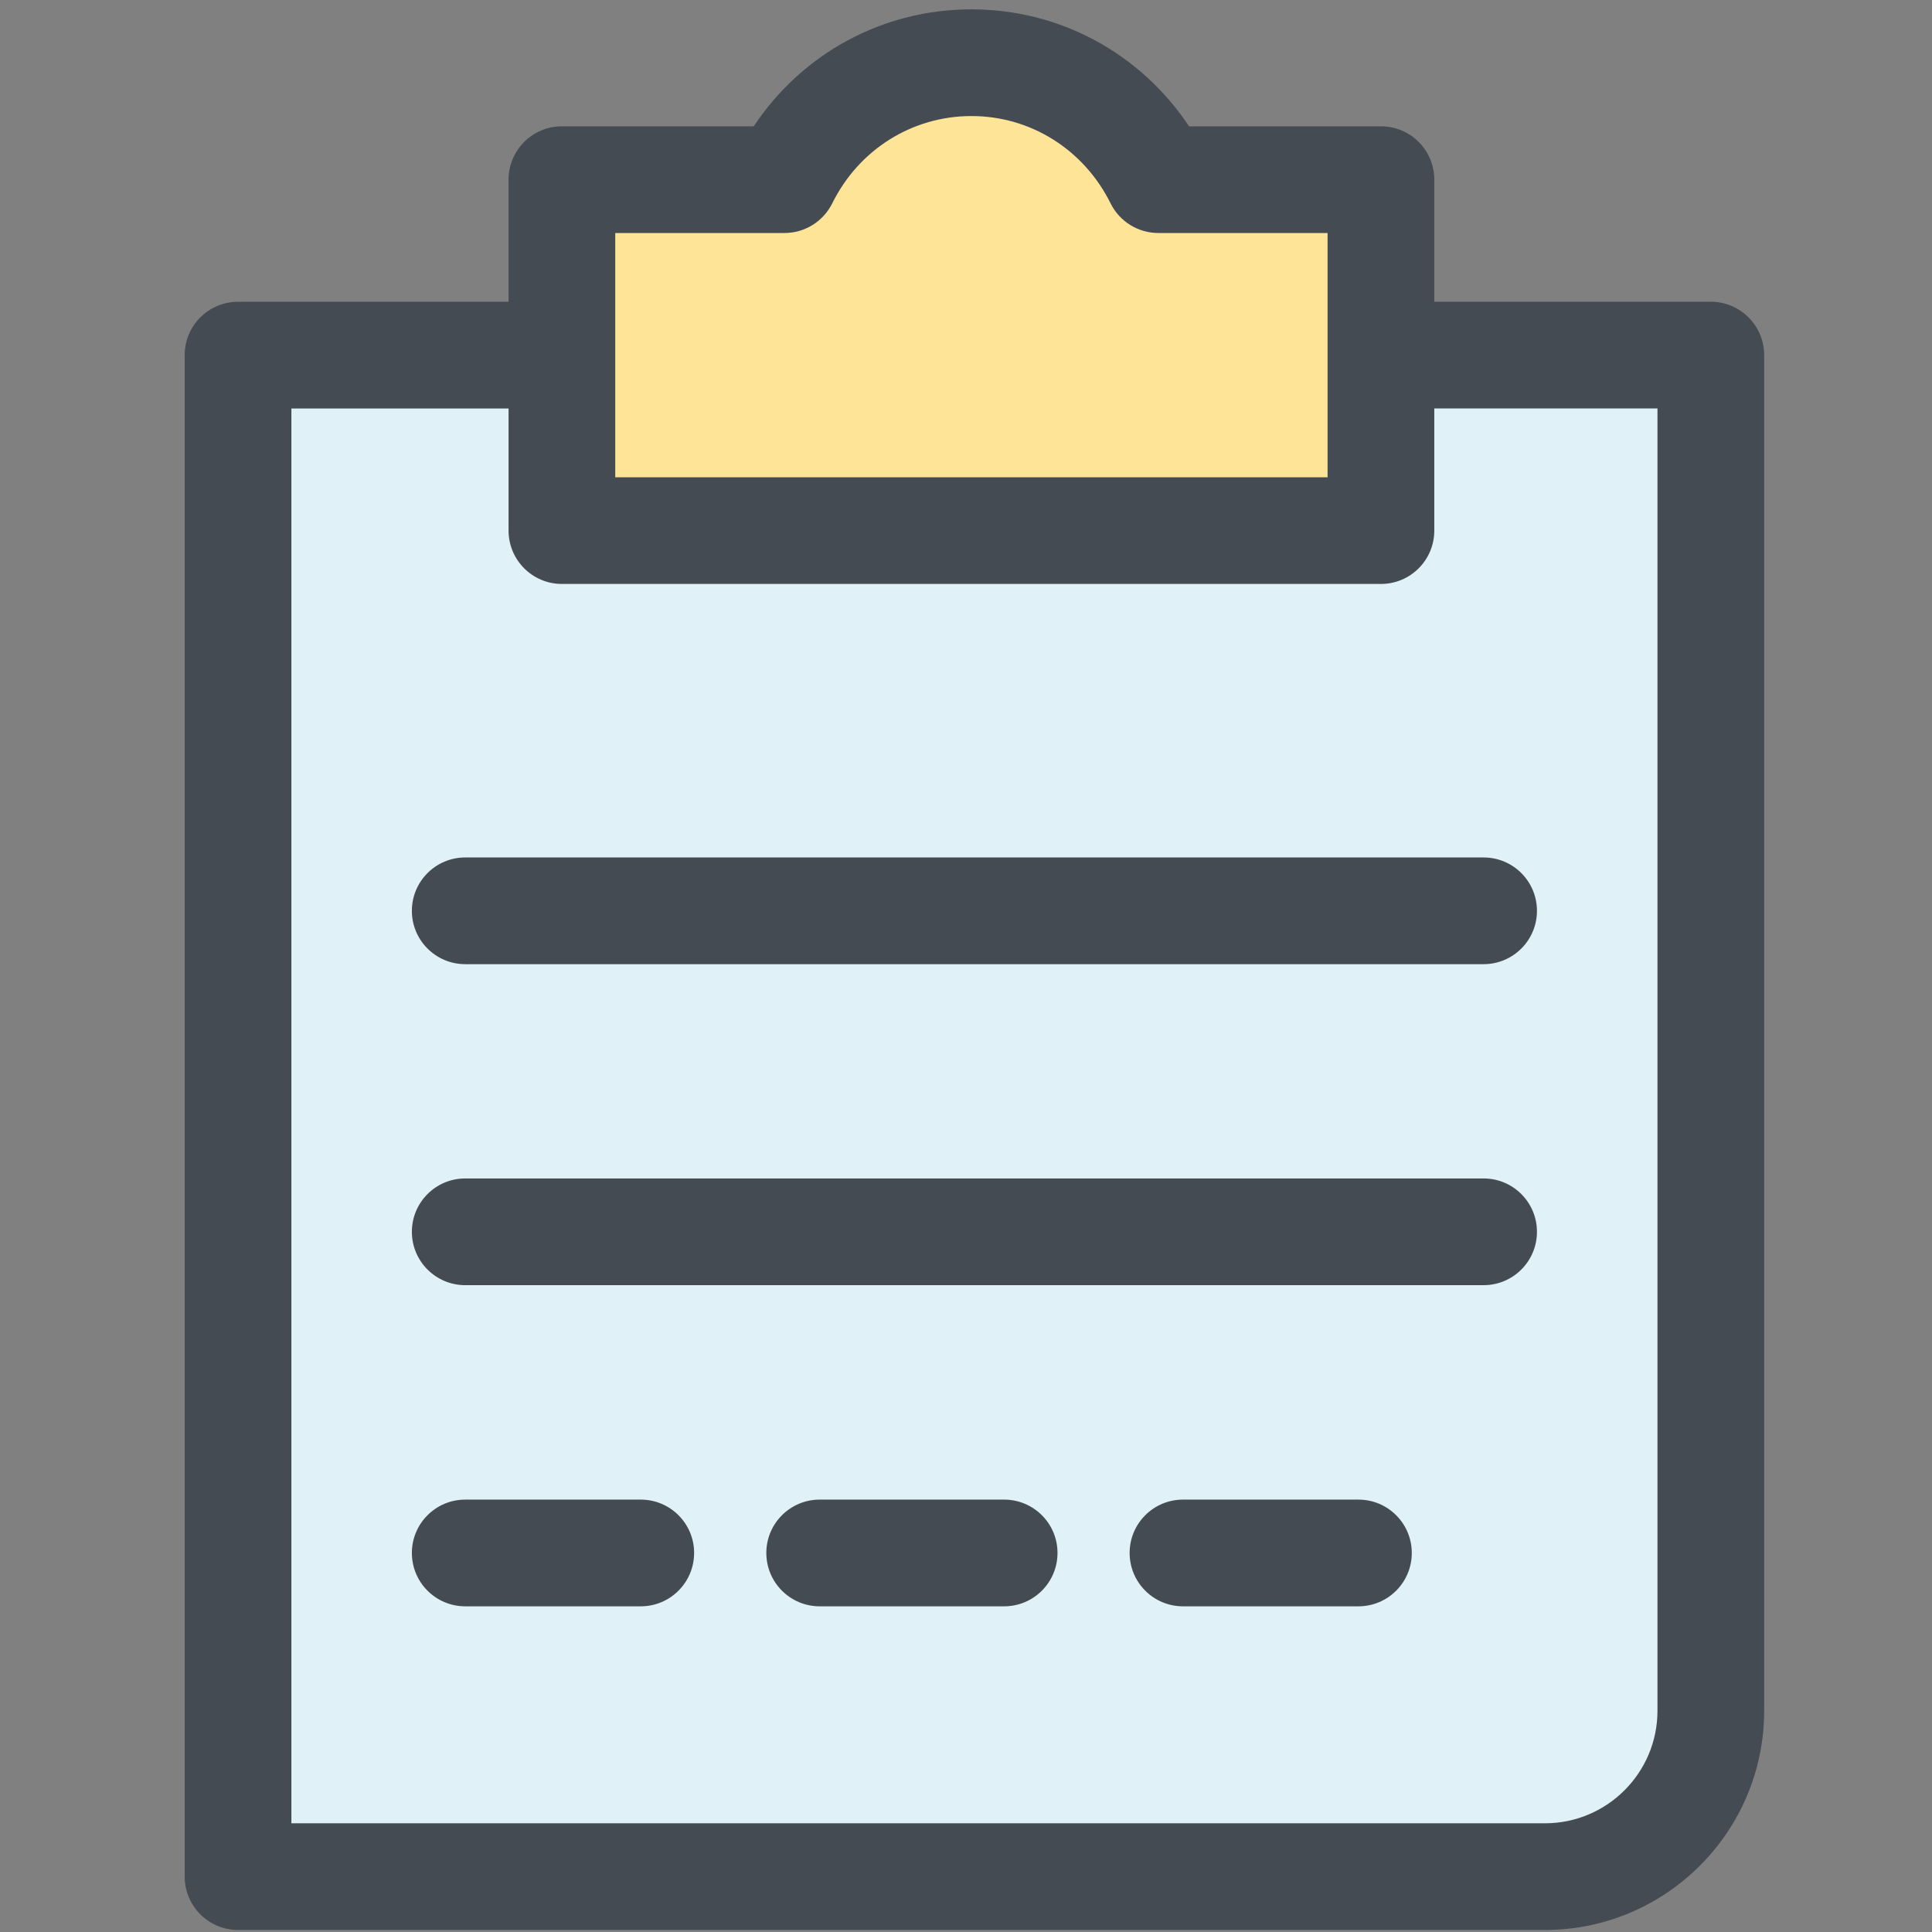 <?xml version="1.0" ?><!DOCTYPE svg  PUBLIC '-//W3C//DTD SVG 1.1//EN'  'http://www.w3.org/Graphics/SVG/1.1/DTD/svg11.dtd'><svg enable-background="new 0 0 91 91" height="91px" id="Layer_1" version="1.1" viewBox="0 0 91 91" width="91px" xml:space="preserve" xmlns="http://www.w3.org/2000/svg" xmlns:xlink="http://www.w3.org/1999/xlink"><rect x="0" y="0" width="91" height="91" fill="#808080" stroke="none"/><g><g><path d="M26.469,16.727H11.212v71.665h61.557c4.294,0,7.813-3.517,7.813-7.81V16.727H65.038" fill="#E0F1F8"/><path d="M72.769,90.904H11.212c-1.388,0-2.513-1.125-2.513-2.513V16.727c0-1.388,1.125-2.513,2.513-2.513h15.257    c1.388,0,2.513,1.125,2.513,2.513s-1.125,2.513-2.513,2.513H13.725v66.64h59.044c2.923,0,5.3-2.377,5.3-5.297V19.239h-13.03    c-1.388,0-2.513-1.125-2.513-2.513s1.125-2.513,2.513-2.513h15.543c1.388,0,2.513,1.125,2.513,2.513v63.855    C83.094,86.273,78.462,90.904,72.769,90.904z" fill="#454B53"/></g><path d="M69.88,60.533H21.913c-1.388,0-2.513-1.125-2.513-2.513s1.125-2.513,2.513-2.513H69.88   c1.388,0,2.513,1.125,2.513,2.513S71.268,60.533,69.88,60.533z" fill="#454B53"/><path d="M69.88,45.414H21.913c-1.388,0-2.513-1.125-2.513-2.513c0-1.388,1.125-2.513,2.513-2.513H69.88   c1.388,0,2.513,1.125,2.513,2.513C72.393,44.289,71.268,45.414,69.88,45.414z" fill="#454B53"/><path d="M30.181,75.66h-8.268c-1.388,0-2.513-1.125-2.513-2.514c0-1.387,1.125-2.512,2.513-2.512h8.268   c1.388,0,2.513,1.125,2.513,2.512C32.693,74.535,31.568,75.66,30.181,75.66z" fill="#454B53"/><path d="M47.297,75.66h-8.689c-1.388,0-2.513-1.125-2.513-2.514c0-1.387,1.125-2.512,2.513-2.512h8.689   c1.388,0,2.513,1.125,2.513,2.512C49.81,74.535,48.685,75.66,47.297,75.66z" fill="#454B53"/><path d="M63.984,75.66h-8.264c-1.388,0-2.513-1.125-2.513-2.514c0-1.387,1.125-2.512,2.513-2.512h8.264   c1.388,0,2.513,1.125,2.513,2.512C66.497,74.535,65.372,75.66,63.984,75.66z" fill="#454B53"/><g><path d="M54.56,8.462c-1.613-3.254-4.927-5.509-8.804-5.509s-7.197,2.255-8.807,5.509H26.467v16.531h38.577V8.462    H54.56z" fill="#FDE497"/><path d="M65.044,27.505H26.467c-1.388,0-2.513-1.125-2.513-2.513V8.462c0-1.388,1.125-2.513,2.513-2.513h9.035    c2.279-3.434,6.079-5.509,10.254-5.509c4.169,0,7.968,2.076,10.249,5.509h9.039c1.388,0,2.513,1.125,2.513,2.513v16.531    C67.557,26.38,66.432,27.505,65.044,27.505z M28.979,22.48h33.552V10.975H54.56c-0.955,0-1.827-0.542-2.251-1.397    c-1.258-2.537-3.769-4.112-6.553-4.112c-2.789,0-5.301,1.575-6.555,4.11c-0.424,0.856-1.296,1.399-2.252,1.399h-7.97V22.48z" fill="#454B53"/></g></g></svg>